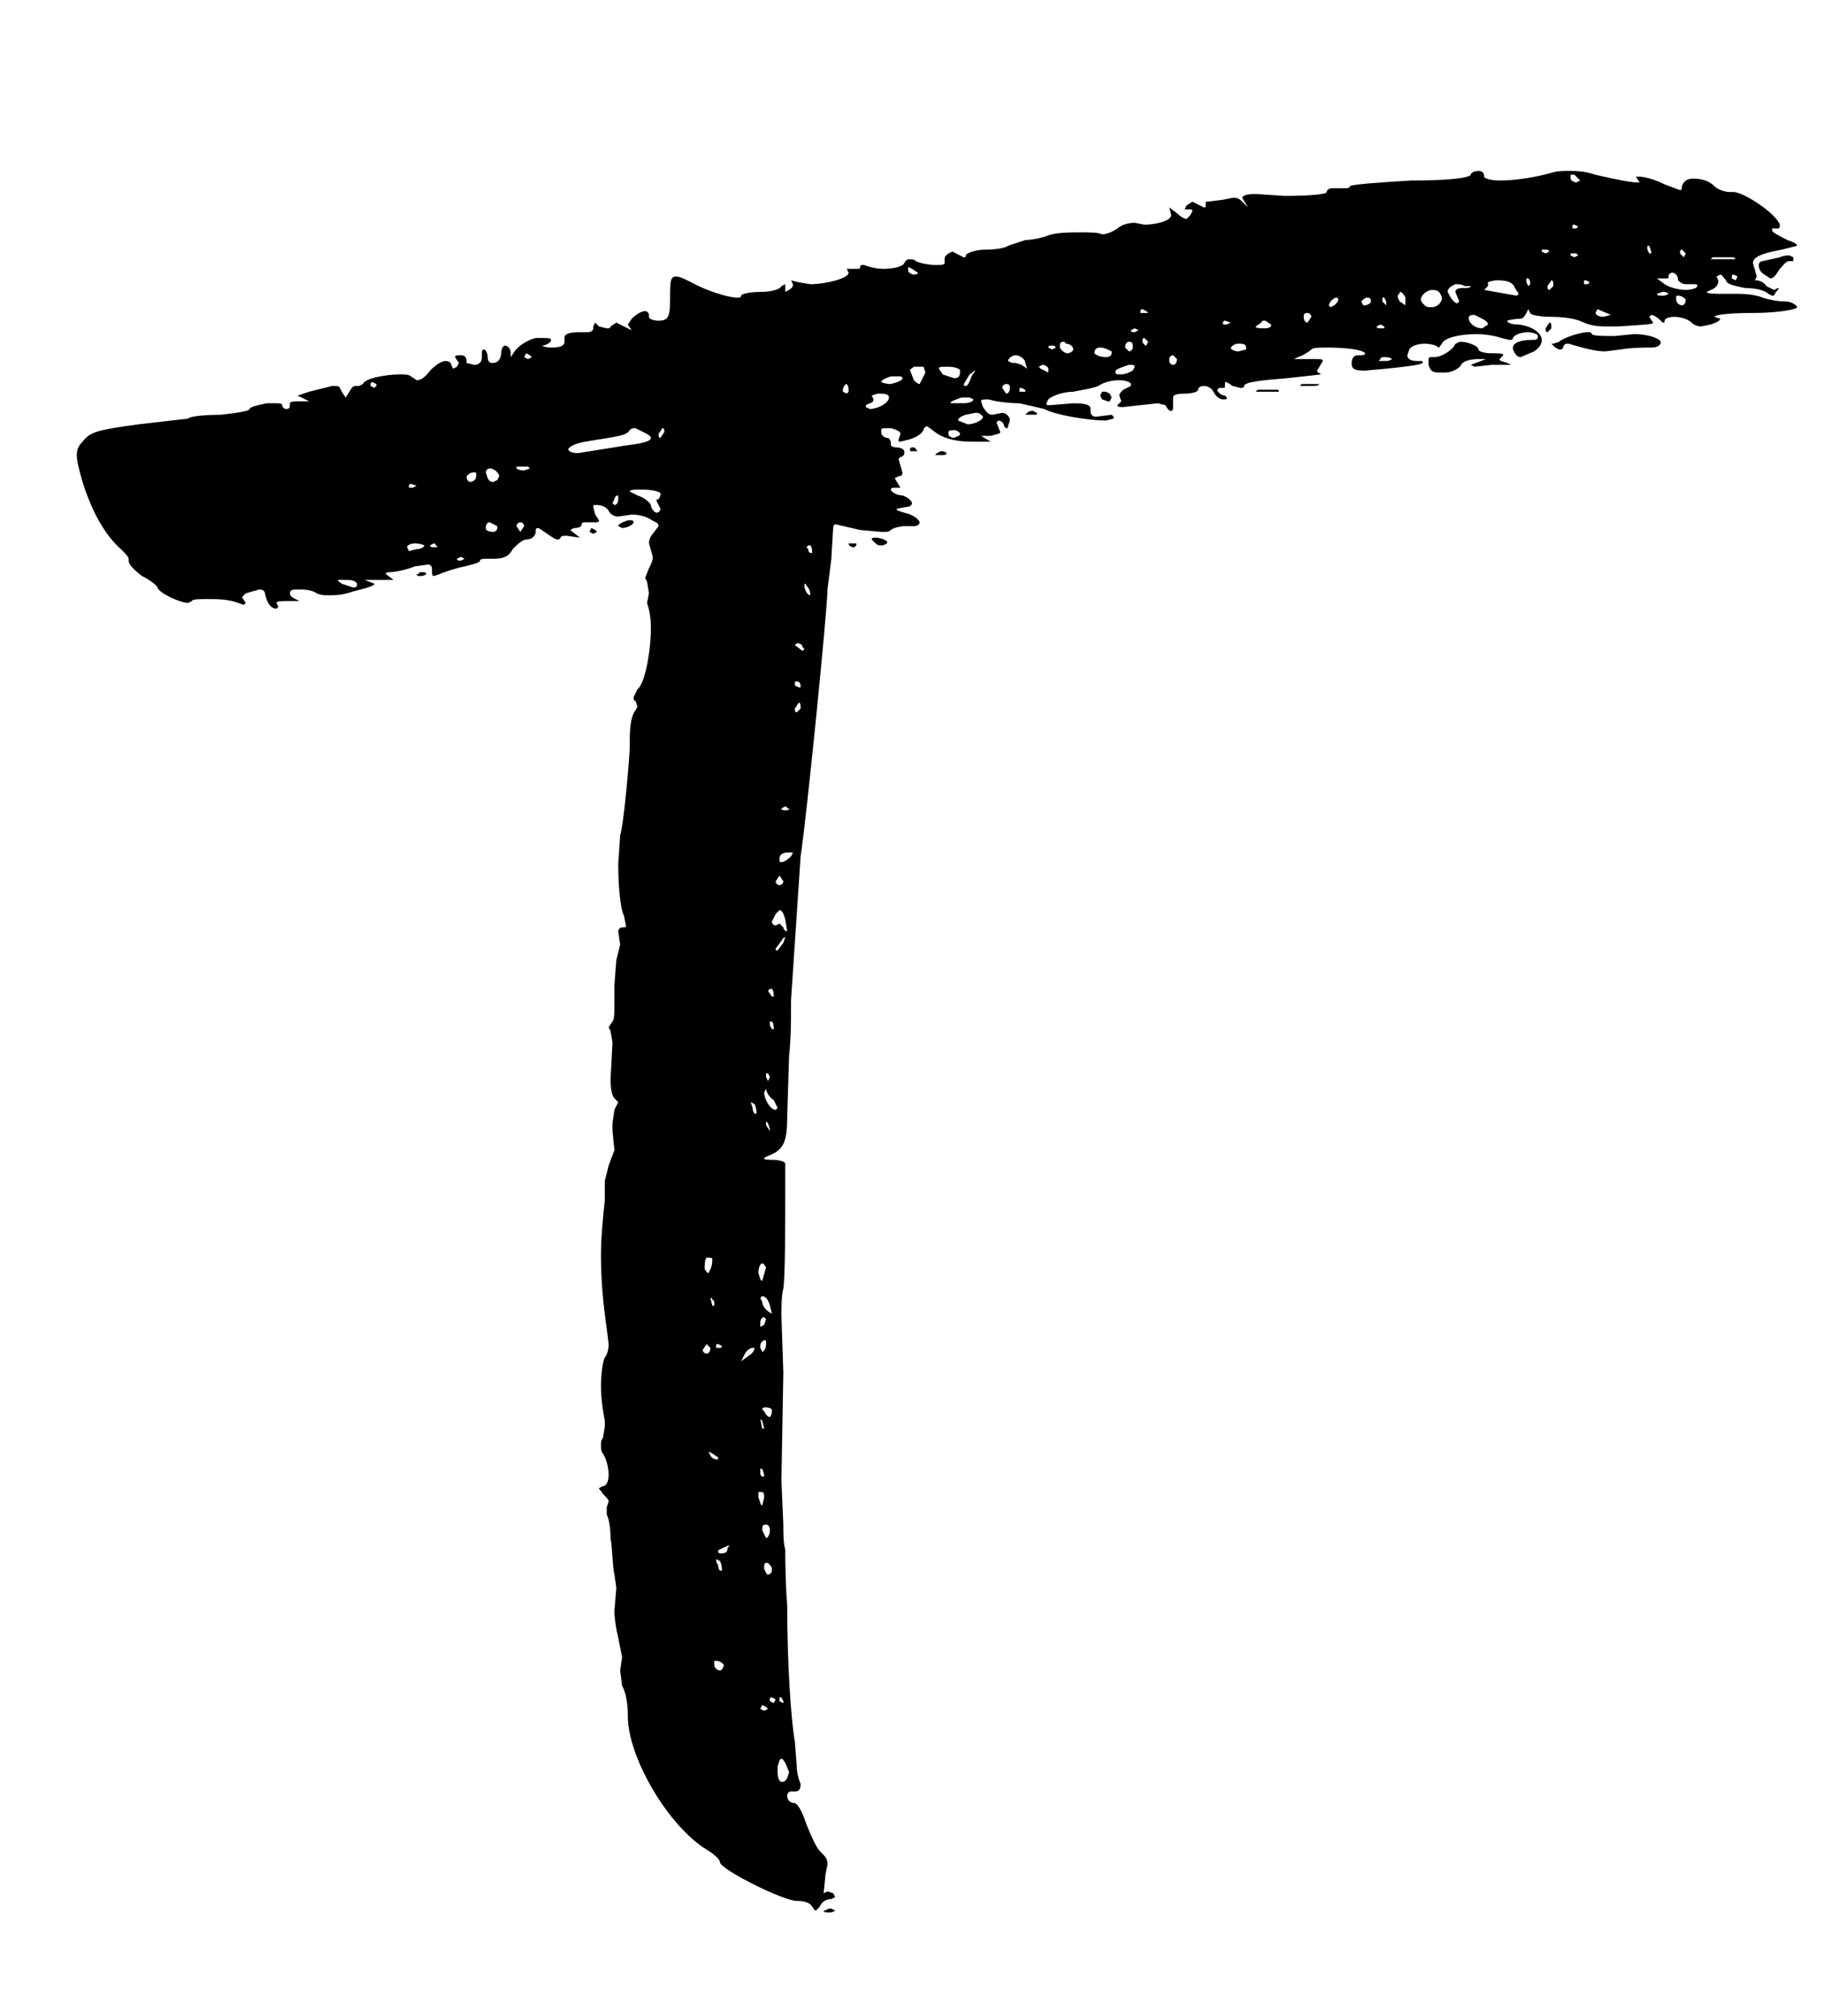 <svg width="38" height="42" fill="none" xmlns="http://www.w3.org/2000/svg"><g transform="matrix(1,0,0,1,10,0)" fill="currentColor">
        <path d="M7 39.8 c-0.04 0 -0.04 -0.04 -0.08 -0.08 c-0.04 -0.08 -0.16 -0.12 -0.32 -0.12 c-0.28 0 -1.56 -0.64 -1.6 -0.8 c0 -0.08 -0.16 -0.2 -0.36 -0.32 c-0.8 -0.56 -1.56 -1.92 -1.56 -2.72 l0 -0.04 c0 -0.2 -0.04 -0.48 -0.12 -0.6 l-0.04 -0.32 l0.04 -0.28 l-0.08 -0.4 c-0.04 -0.16 -0.08 -0.4 -0.08 -0.56 l0.04 -0.48 l-0.04 -0.28 c-0.04 -0.16 -0.04 -0.52 -0.08 -0.76 c0 -0.2 -0.04 -0.44 -0.08 -0.48 l0 -0.16 l0.04 -0.12 c0 -0.04 -0.04 -0.08 -0.12 -0.16 c-0.04 -0.08 -0.08 -0.08 -0.08 -0.12 l0.08 -0.04 c0.08 0 0.12 -0.12 0.12 -0.24 s-0.04 -0.32 -0.12 -0.44 c-0.04 -0.04 -0.04 -0.12 -0.04 -0.16 c0 -0.08 0 -0.12 0.04 -0.16 l0.04 -0.24 l0 -0.12 c-0.04 -0.2 -0.08 -0.48 -0.08 -0.72 c0 -0.28 0.04 -0.52 0.08 -0.6 c0.04 -0.04 0.08 -0.16 0.08 -0.28 l-0.04 -0.32 c-0.08 -0.56 -0.12 -1.04 -0.12 -1.52 c0 -0.4 0.04 -0.76 0.08 -1.16 l0 -0.4 l0.08 -0.32 l0.12 -0.32 l-0.04 -0.4 l0 -0.16 l0.04 -0.28 l0.08 -0.16 l-0.08 -0.08 c-0.04 -0.04 -0.08 -0.16 -0.08 -0.4 l0.04 -0.76 l-0.04 -0.24 l-0.04 -0.08 l0.08 -0.12 c0.04 -0.04 0.04 -0.2 0.04 -0.32 l0 -0.44 l0.04 -0.52 l0.08 -0.32 l-0.04 -0.28 c0 -0.04 0.04 -0.08 0.08 -0.08 c0.08 0 0.08 0 0.08 -0.04 l-0.04 -0.2 c-0.08 -0.16 -0.12 -0.64 -0.12 -1.08 l0.04 -0.6 c0.08 -0.24 0.2 -1.68 0.2 -1.84 l0 -0.16 c0 -0.28 0.04 -0.52 0.12 -0.6 l0.04 -0.08 l-0.04 -0.12 c-0.04 0 -0.04 -0.04 -0.04 -0.08 l0.08 -0.16 c0.16 -0.12 0.28 -0.8 0.28 -1.28 c0 -0.24 -0.04 -0.4 -0.08 -0.52 l0.04 -0.2 l-0.04 -0.24 l-0.04 -0.08 l0.08 -0.2 c0.04 -0.08 0.08 -0.16 0.08 -0.24 l-0.08 -0.28 c0 -0.08 0.04 -0.16 0.08 -0.2 l0.12 -0.16 c0 -0.08 -0.08 -0.08 -0.2 -0.16 c-0.08 -0.04 -0.2 -0.08 -0.36 -0.08 l-0.28 0.04 c-0.08 0 -0.16 -0.04 -0.2 -0.12 s-0.16 -0.12 -0.24 -0.12 s-0.08 0 -0.08 0.04 l0.04 0.16 l0.08 0.12 c0 0.04 -0.04 0.04 -0.08 0.04 l-0.2 0 c-0.04 0 -0.08 0 -0.08 0.04 s-0.04 0.08 -0.16 0.08 l-0.08 0.04 l0.2 0.16 l-0.28 -0.04 c-0.04 0 -0.12 0 -0.12 0.04 l-0.04 0.04 c-0.08 0 -0.12 -0.04 -0.24 -0.12 s-0.16 -0.12 -0.2 -0.12 s-0.04 0.04 -0.04 0.08 c0 0.08 -0.08 0.16 -0.2 0.16 c-0.08 0 -0.2 0.12 -0.28 0.2 c-0.08 0.16 -0.2 0.2 -0.4 0.2 l-0.12 0 c-0.08 0 -0.16 0 -0.16 0.04 s-0.16 0.08 -0.32 0.12 c-0.2 0.04 -0.44 0.12 -0.52 0.16 l-0.12 0.04 c-0.04 0 -0.04 -0.04 -0.04 -0.12 l0 -0.04 c0 -0.04 -0.04 -0.08 -0.08 -0.08 l-0.28 0.04 c-0.2 0.08 -0.44 0.12 -0.52 0.12 c-0.04 0 -0.08 0 -0.08 0.04 l0.16 0.12 l-0.6 0 l0.2 0.08 c0 0.04 -0.12 0.08 -0.44 0.16 c-0.24 0.08 -0.36 0.08 -0.52 0.08 c-0.08 0 -0.16 0 -0.24 -0.04 c-0.12 -0.08 -0.28 -0.08 -0.4 -0.08 c-0.08 0 -0.16 0 -0.16 0.08 s0.12 0.12 0.2 0.16 l-0.2 0 c-0.16 0 -0.28 0 -0.28 0.04 l0.04 0.08 l-0.04 0.04 c-0.12 0 -0.2 -0.12 -0.24 -0.32 c0 -0.04 -0.04 -0.08 -0.12 -0.08 l-0.28 0.08 l-0.08 0.08 l0.08 0.12 l-0.04 0.04 l-0.12 -0.04 c-0.2 -0.08 -0.44 -0.08 -0.64 -0.08 c-0.16 0 -0.32 0 -0.32 0.04 l-0.08 0.04 c-0.16 0 -0.6 -0.2 -0.64 -0.32 c0 -0.04 -0.16 -0.16 -0.32 -0.24 c-0.16 -0.12 -0.28 -0.24 -0.28 -0.32 l0 -0.04 c0 -0.04 -0.08 -0.12 -0.16 -0.2 c-0.32 -0.28 -0.6 -0.76 -0.8 -1.4 c-0.08 -0.28 -0.12 -0.44 -0.12 -0.56 s0.04 -0.2 0.12 -0.28 c0.16 -0.2 0.28 -0.24 1.16 -0.36 l1.04 -0.12 c0 -0.04 0.32 -0.08 0.68 -0.08 c0.36 -0.04 0.6 -0.08 0.6 -0.12 s0.16 -0.08 0.36 -0.12 l0.16 0 c0.08 0 0.16 0 0.16 0.04 s0.04 0.08 0.08 0.08 c0.08 0 0.08 -0.04 0.08 -0.12 c0 -0.04 0.12 -0.04 0.24 -0.04 l0.16 0 l-0.24 -0.12 l0.24 -0.08 l0.48 -0.12 l0.08 0 c0.08 0 0.08 0.04 0.12 0.12 l0.08 0.12 l0.08 -0.12 c0.04 -0.08 0.08 -0.12 0.12 -0.12 l0.08 0 l0.08 -0.04 c0.04 -0.12 0.48 -0.2 0.76 -0.2 c0.12 0 0.2 0 0.24 0.04 l0.12 0.08 c0.08 0 0.16 -0.04 0.28 -0.2 c0.12 -0.12 0.24 -0.2 0.32 -0.2 s0.12 0.04 0.12 0.08 l0.04 0.08 l0.08 -0.04 l0.04 -0.08 l-0.08 -0.12 c0 -0.04 0.04 -0.04 0.12 -0.04 s0.12 0.04 0.12 0.12 l0 0.04 l0.16 0.04 c0.12 0 0.16 -0.08 0.16 -0.16 l0 -0.08 c0 -0.04 0 -0.08 0.04 -0.08 s0.08 0.08 0.08 0.16 s0.04 0.12 0.08 0.12 l0.04 0 c0.08 0 0.16 -0.08 0.16 -0.2 c0 -0.08 0.04 -0.16 0.08 -0.16 s0.12 0.04 0.12 0.16 l0 0.08 l0.08 -0.12 c0.08 -0.12 0.28 -0.24 0.44 -0.28 l0.16 0 c0.08 0 0.16 0 0.16 0.04 s-0.04 0.08 -0.16 0.12 l-0.04 0 s0.08 0.04 0.2 0.04 c0.2 0 0.28 -0.04 0.28 -0.12 l0 -0.08 c0 -0.08 0.08 -0.12 0.32 -0.12 l0.16 0 c0.08 0 0.12 -0.04 0.12 -0.08 l0 -0.04 l0.04 -0.08 l0.08 0.08 l0.16 0.04 c0.04 0 0.08 0 0.08 -0.04 l0.12 -0.08 l0.32 0.16 l-0.08 -0.12 l0.08 -0.12 c0.08 -0.08 0.2 -0.16 0.28 -0.16 c0.04 0 0.08 0.04 0.08 0.08 l0 0.04 c0 0.04 0.08 0.08 0.2 0.08 c0.2 0 0.24 -0.08 0.24 -0.44 s0 -0.48 0.12 -0.48 c0.08 0 0.16 0.04 0.32 0.12 c0.28 0.16 0.76 0.32 0.96 0.32 c0.04 0 0.08 0 0.08 -0.04 s0.2 -0.08 0.4 -0.08 s0.4 -0.04 0.44 -0.12 l0.08 -0.04 l0 0.16 l0.08 -0.04 c0.04 -0.04 0.08 -0.04 0.08 -0.12 l-0.04 -0.08 l0.16 0.04 l0.24 0.04 c0.32 0 0.8 -0.12 0.8 -0.24 l-0.04 -0.08 l0.2 0 c0.08 0 0.08 0 0.08 -0.04 s0.04 -0.04 0.04 -0.04 l0.04 0 c0.12 0.04 0.24 0.08 0.4 0.08 c0.2 0 0.4 -0.04 0.44 -0.12 s0.08 -0.08 0.12 -0.08 s0.08 0 0.12 0.04 c0.08 0.04 0.28 0.08 0.4 0.08 s0.2 0 0.2 -0.04 l0 -0.08 c0 -0.08 0.04 -0.08 0.08 -0.12 l0.08 -0.04 l0.24 0.12 c0.04 0 0.04 0 0.04 -0.04 s0.2 -0.12 0.4 -0.12 c0.24 0 0.44 -0.04 0.48 -0.08 l0.36 -0.12 c0.12 0 0.32 -0.04 0.44 -0.08 c0.16 -0.08 0.48 -0.08 0.72 -0.08 c0.2 0 0.36 0 0.44 0.04 c0.08 0 0.2 -0.04 0.32 -0.12 c0.08 -0.08 0.24 -0.12 0.36 -0.12 l0.2 0.04 c0.24 0 0.56 -0.08 0.56 -0.2 l-0.04 -0.16 l0.16 0.12 c0.08 0.08 0.16 0.12 0.2 0.12 l0.08 -0.08 l0.04 -0.08 c0 -0.04 0 -0.04 -0.08 -0.04 l-0.08 0 l0.04 -0.08 l0.12 -0.08 l0.24 0.12 c0.04 0 0.04 0 0.04 -0.08 l0 -0.04 l0.04 0 l0.32 -0.04 l0.2 -0.04 c0.08 0 0.12 0 0.2 0.08 l0.12 0.12 l-0.12 -0.2 c0 -0.04 0.08 -0.08 0.28 -0.08 l0.6 0.04 c0.6 0 0.88 -0.04 0.88 -0.08 s0.04 -0.08 0.12 -0.08 l0.24 0 c0.08 0 0.12 0 0.12 -0.04 c0.04 -0.04 0.6 -0.08 1.28 -0.12 c0.64 0 1.2 -0.04 1.24 -0.12 c0 -0.04 0.08 -0.08 0.16 -0.08 s0.12 0.04 0.12 0.12 c0 0.04 0.16 0.08 0.32 0.08 c0.36 0 0.8 -0.08 1.08 -0.16 c0.12 -0.04 0.24 -0.04 0.36 -0.04 c0.16 0 0.32 0 0.56 0.08 c0.52 0.12 0.76 0.16 0.88 0.16 l0.04 0 l-0.08 -0.12 l0.08 0 c0.08 0 0.28 0.04 0.52 0.16 l0.32 0.12 c0.04 0 0.04 -0.04 0.04 -0.08 c0.04 -0.12 0.12 -0.16 0.24 -0.16 c0.16 0 0.32 0.04 0.44 0.16 c0.08 0.08 0.24 0.12 0.32 0.12 l0.08 0 c0.2 0 0.88 0.44 0.96 0.68 c0 0.04 0 0.08 -0.04 0.08 l-0.12 0 l0 0.04 c0 0.04 0.16 0.12 0.32 0.2 c0.12 0.04 0.2 0.08 0.2 0.12 l-0.32 0.08 c-0.44 0.08 -0.6 0.16 -0.6 0.28 l0.08 0.28 l-0.04 0.08 l0.04 0 c0.04 0 0.16 0.04 0.2 0.12 l0.16 0.08 l0.08 -0.04 c0.04 0 0 0.04 -0.04 0.08 c-0.04 0.08 -0.04 0.08 -0.08 0.08 l-0.08 -0.04 c-0.08 -0.08 -0.28 -0.12 -0.48 -0.12 c-0.2 -0.04 -0.4 -0.08 -0.4 -0.16 c-0.04 -0.04 -0.08 -0.12 -0.12 -0.12 l-0.08 0.04 l0.04 0.08 c0 0.08 -0.04 0.16 -0.16 0.2 l-0.08 0.04 c0 0.04 0.12 0.04 0.4 0.04 l0.24 0 c0.24 0 0.44 0.04 0.52 0.08 c0.12 0.04 0.32 0.08 0.48 0.08 c0.12 0 0.24 0.08 0.24 0.12 s-0.36 0.12 -0.96 0.12 c-0.48 0 -0.76 0.04 -0.76 0.08 l0.12 0.04 c0 0.04 -0.08 0.08 -0.2 0.12 l-0.2 0.04 c-0.08 0 -0.16 -0.04 -0.2 -0.08 c-0.08 -0.08 -0.24 -0.12 -0.36 -0.12 s-0.2 0.04 -0.2 0.08 s0 0.04 -0.04 0.04 l-0.04 -0.04 c-0.08 -0.08 -0.16 -0.12 -0.2 -0.12 l-0.04 0.04 l0.08 0.12 c0 0.04 -0.16 0.04 -0.72 0.08 l-0.28 0 c-0.2 0 -0.36 -0.04 -0.44 -0.08 c-0.16 -0.08 -0.4 -0.12 -0.68 -0.12 c-0.24 0 -0.44 -0.04 -0.44 -0.08 l-0.04 -0.08 l-0.04 0.08 c-0.04 0.08 -0.08 0.12 -0.12 0.12 c-0.16 0 -0.28 0.04 -0.28 0.04 c0 0.04 0.08 0.08 0.24 0.08 c0.32 0.04 0.48 0.2 0.48 0.32 c0 0.08 -0.04 0.16 -0.16 0.24 l-0.28 0.12 c-0.08 0 -0.12 -0.08 -0.16 -0.16 l0 -0.04 c0 -0.08 0.12 -0.16 0.4 -0.16 c0.08 0 0.12 0 0.12 -0.08 c0 -0.04 -0.12 -0.08 -0.2 -0.08 c-0.12 0 -0.28 0.04 -0.32 0.12 c0 0.04 -0.04 0.04 -0.08 0.04 l-0.16 -0.04 c-0.12 -0.04 -0.32 -0.08 -0.52 -0.08 c-0.36 0 -0.68 0.08 -0.72 0.2 c-0.04 0.04 -0.04 0.08 -0.08 0.08 c0 -0.04 -0.16 -0.08 -0.28 -0.08 s-0.28 0.04 -0.32 0.12 l-0.04 0.12 c0 0.08 0.08 0.12 0.2 0.12 l0.08 0 c0.04 0 0.04 0 0.04 0.04 c-0.04 0.04 -0.36 0.08 -0.76 0.12 l-0.44 0.04 c-0.24 0 -0.28 -0.04 -0.28 -0.16 c0 -0.08 0.04 -0.16 0.12 -0.16 c0.12 0 0.16 0 0.16 -0.04 c-0.04 -0.08 -0.44 -0.12 -0.76 -0.12 c-0.2 0 -0.32 0 -0.36 0.04 s-0.16 0.12 -0.28 0.16 l-0.08 0.04 l0.44 0 c0.12 0 0.16 0 0.16 0.04 l-0.12 0.2 c0 0.04 0.04 0.04 0.08 0.08 l-0.72 0.08 c-0.52 0.04 -0.88 0.08 -0.88 0.16 c0 0.04 -0.04 0.04 -0.08 0.04 l-0.16 -0.04 l-0.12 -0.08 c-0.04 0 -0.04 0 -0.04 0.04 l0 0.04 c0 0.04 0 0.04 -0.04 0.04 l-0.08 0 l-0.04 0.04 c0 0.04 0.08 0.12 0.16 0.12 l0.04 0.04 c0 0.04 0 0.04 -0.08 0.04 s-0.16 -0.08 -0.2 -0.16 s-0.12 -0.12 -0.2 -0.12 s-0.12 0.04 -0.12 0.08 s-0.12 0.08 -0.28 0.08 c-0.2 0 -0.24 0.04 -0.24 0.08 l0 0.16 c0 0.08 0 0.12 -0.04 0.12 s-0.08 -0.04 -0.12 -0.12 l-0.16 -0.04 l-0.72 0.08 c-0.08 0 -0.12 0 -0.12 -0.04 l0.08 -0.08 l-0.04 -0.12 c0 -0.04 0.04 -0.08 0.08 -0.12 l0.16 -0.08 l0 -0.04 c0 -0.04 -0.12 -0.08 -0.24 -0.08 c-0.16 0 -0.32 0.04 -0.44 0.12 c-0.08 0.04 -0.32 0.08 -0.52 0.12 c-0.2 0 -0.44 0.08 -0.52 0.16 l-0.04 0.08 c0 0.04 0 0.04 0.08 0.04 l0.48 -0.04 c0.28 0 0.36 0.04 0.36 0.12 l0 0.04 c0 0.08 0.04 0.12 0.12 0.12 l0.32 -0.04 l0.04 0.04 l0 0.04 l-0.16 0.04 c-0.36 0 -1.08 -0.12 -1.28 -0.24 l-0.52 -0.12 c-0.24 0 -0.52 -0.04 -0.64 -0.08 c-0.12 0 -0.16 0 -0.16 0.04 l0.04 0.12 c0.08 0.12 0.12 0.16 0.2 0.16 l0.2 -0.04 c0.08 0 0.16 0.08 0.16 0.16 l-0.04 0.12 c0 0.04 0 0.04 -0.04 0.04 l-0.04 -0.04 c0 -0.08 -0.08 -0.12 -0.12 -0.12 l-0.04 0.04 l0.08 0.2 c0 0.04 -0.08 0.04 -0.2 0.08 l-0.2 0 l0.2 0.12 l-0.4 0 c-0.36 0 -0.6 -0.08 -0.76 -0.2 l-0.16 -0.12 c-0.04 0 -0.08 0.04 -0.08 0.08 c-0.04 0.08 -0.16 0.16 -0.32 0.2 l-0.16 0.04 c-0.04 0 -0.04 0 -0.04 -0.04 l0.04 -0.12 c0 -0.04 -0.04 -0.08 -0.2 -0.12 l-0.12 0 c-0.04 0 -0.08 0 -0.08 0.04 l0 0.04 c0 0.08 0.08 0.12 0.12 0.12 s0.08 0.04 0.08 0.12 l0 0.04 s0.04 0.04 0.12 0.04 s0.16 0.04 0.16 0.08 l0 0.04 c0 0.04 -0.04 0.08 -0.08 0.08 l-0.04 0.04 l0.08 0.28 c0 0.04 0 0.08 -0.08 0.08 l-0.08 0.04 l0.12 0.2 l-0.12 0 c-0.04 0 -0.08 0 -0.08 0.04 s0.12 0.12 0.24 0.12 c0.12 0.04 0.2 0.12 0.2 0.16 s-0.04 0.08 -0.12 0.08 l-0.2 0.04 c0 0.04 0.04 0.04 0.16 0.08 c0.2 0.04 0.32 0.16 0.32 0.2 s-0.04 0.08 -0.12 0.08 l-0.2 0 c-0.08 0 -0.24 0.04 -0.28 0.08 s-0.08 0.04 -0.2 0.04 l-0.44 -0.04 l-0.52 -0.12 l-0.04 0.04 l-0.04 0.68 l-0.08 0.64 c0 0.4 -0.44 4.8 -0.56 5.56 l-0.2 3 l0 0.2 c0 0.16 0 0.6 -0.04 0.96 l-0.04 1.28 c0 0.52 -0.08 0.68 -0.4 0.8 l-0.08 0.04 c0 0.04 0.04 0.04 0.16 0.04 c0.16 0 0.28 0.04 0.28 0.08 l0 0.52 c0 0.68 0 1.84 -0.04 2.08 c-0.04 0.16 -0.04 0.4 -0.04 0.56 l0.04 1.2 l-0.04 2.24 l0.04 0.92 c0 0.16 0 0.4 0.04 0.52 c0 0.08 0 0.64 0.04 1.16 c0 1.2 0.08 2.4 0.16 2.84 l0.04 0.52 c0 0.12 0.04 0.28 0.08 0.36 c0 0.12 -0.04 0.16 -0.12 0.16 l-0.08 0 c-0.04 0 -0.08 0.04 -0.08 0.08 c0 0.08 0.04 0.16 0.16 0.16 c0.08 0.04 0.16 0.2 0.24 0.44 c0.08 0.2 0.2 0.48 0.28 0.56 c0.12 0.12 0.16 0.16 0.16 0.28 l-0.04 0.2 l-0.04 0.4 l0.08 -0.04 l0.12 0.04 l0.04 0.08 l-0.08 0.04 c-0.08 0 -0.2 0.04 -0.24 0.16 z M22.84 3.8 l0.08 -0.04 l-0.12 -0.12 l-0.08 0 l0 0.08 c0 0.04 0.08 0.08 0.12 0.08 z M22.84 4.76 l0.04 -0.04 l-0.08 -0.04 c-0.04 0 -0.04 0 -0.04 0.04 l0 0.04 l0.08 0 z M9.04 5.72 c0.04 0 0.08 0 0.08 -0.04 l-0.12 -0.08 l-0.08 -0.04 l0 0.08 c0 0.04 0.08 0.08 0.12 0.08 z M22.2 5.28 l0.08 -0.04 l-0.04 -0.04 l-0.12 0 l0 0.04 z M24.4 5.28 l0 -0.04 l-0.04 -0.12 l-0.04 0 l0 0.08 l0.04 0.08 l0.04 0 z M22.8 5.36 l0.08 -0.04 l-0.04 -0.04 l-0.12 0 l0 0.04 z M25.08 5.36 l0.04 -0.08 l-0.08 -0.08 c-0.04 0 -0.04 0.04 -0.04 0.08 z M26.16 5.4 l-0.04 -0.04 l-0.44 0 l-0.04 0.04 l0.52 0 z M26.88 5.8 l-0.12 -0.08 c-0.08 -0.04 -0.12 -0.12 -0.12 -0.2 c0 -0.04 0.04 -0.08 0.08 -0.08 l0.36 -0.08 c0.08 -0.04 0.16 -0.04 0.2 -0.04 l0.08 0.04 l0 0.08 l-0.08 0 c-0.08 0 -0.12 0.08 -0.2 0.16 c-0.08 0.12 -0.12 0.2 -0.2 0.2 z M25.12 6.04 c0.12 0 0.24 -0.04 0.24 -0.08 s0 -0.04 -0.08 -0.04 l-0.16 0 c-0.08 0 -0.12 -0.04 -0.16 -0.08 c0 -0.12 -0.08 -0.16 -0.12 -0.16 s-0.08 0.04 -0.08 0.08 l0 0.04 l-0.24 0 l0.16 0.12 c0.12 0.08 0.32 0.12 0.44 0.12 z M21.84 5.96 l0.04 -0.04 c0 -0.04 0 -0.08 -0.04 -0.12 l-0.04 0 l0 0.08 z M21.6 6.16 l0.04 -0.04 l-0.08 -0.12 c-0.04 -0.12 -0.16 -0.16 -0.36 -0.16 c-0.12 0 -0.2 0.04 -0.2 0.04 l0 0.08 l-0.08 0.08 z M22.28 6.04 l0.08 -0.08 c0 -0.08 0 -0.12 -0.04 -0.12 l-0.08 0.12 c0 0.04 0 0.08 0.04 0.08 z M23.08 5.92 l0.04 -0.04 l-0.08 -0.04 c-0.04 0 -0.04 0 -0.04 0.04 l0 0.04 l0.08 0 z M26.16 5.84 l0.04 -0.08 l-0.08 -0.04 c-0.04 0 -0.04 0.04 -0.04 0.04 l0 0.04 z M20.36 6.32 l0.04 -0.04 l-0.08 -0.2 c0 -0.04 0.04 -0.08 0.16 -0.08 c0.08 0 0.16 0 0.16 -0.04 l-0.12 0 c-0.08 -0.04 -0.12 -0.04 -0.2 -0.04 c-0.08 0.04 -0.16 0.08 -0.16 0.16 l0.04 0.08 c0.04 0.08 0.12 0.16 0.16 0.16 z M19.84 6.4 c0.08 0 0.2 -0.08 0.2 -0.2 c-0.04 -0.12 -0.08 -0.16 -0.2 -0.16 s-0.24 0.12 -0.24 0.2 c0 0.04 0.04 0.08 0.08 0.12 s0.08 0.04 0.16 0.04 z M19.28 6.36 l0 -0.16 c-0.04 -0.08 -0.08 -0.12 -0.12 -0.12 l0 0.04 c-0.04 0 -0.04 0.04 -0.04 0.08 l0.04 0.08 z M18.44 6.36 c0.04 0 0.12 -0.04 0.12 -0.08 s0 -0.08 -0.08 -0.08 c-0.04 0 -0.08 0.04 -0.12 0.08 l0.04 0.08 l0.04 0 z M17.72 6.4 l0.08 -0.04 c0.04 -0.04 0.08 -0.08 0.08 -0.12 s-0.04 -0.04 -0.04 -0.04 c-0.04 0 -0.08 0.04 -0.12 0.08 l-0.04 0.08 z M18.88 6.36 l0 -0.08 l-0.04 -0.08 l-0.04 0 l0 0.08 z M13.92 6.52 l-0.04 -0.04 l-0.08 -0.04 s-0.04 0 -0.04 0.04 l0 0.04 l0.16 0 z M24.64 6.16 c0.08 0 0.12 -0.04 0.12 -0.04 c-0.04 -0.04 -0.08 -0.04 -0.12 -0.04 l-0.12 0.04 c0 0.04 0.04 0.04 0.12 0.04 z M25.04 6.36 c0.04 0 0.08 -0.04 0.08 -0.12 c-0.04 -0.04 -0.08 -0.08 -0.16 -0.08 c-0.04 0 -0.04 0 -0.04 0.04 l0 0.04 c0 0.08 0.08 0.12 0.12 0.12 z M17.24 6.72 l0.08 -0.12 c0 -0.04 -0.04 -0.08 -0.08 -0.08 c-0.08 0 -0.08 0.04 -0.08 0.08 c0 0.08 0.04 0.12 0.08 0.12 z M15.56 6.76 l0.08 -0.04 l-0.12 -0.04 s-0.04 0 -0.04 0.04 l0 0.04 l0.08 0 z M23.4 6.6 l0.16 -0.04 l-0.28 -0.12 l-0.04 0.08 c0 0.04 0.08 0.08 0.16 0.08 z M16.36 6.84 c0.08 0 0.12 -0.04 0.12 -0.04 l0 -0.04 l-0.12 -0.08 c-0.04 0 -0.08 0 -0.08 0.04 l-0.12 0.08 c0 0.04 0.08 0.04 0.2 0.04 z M20.88 6.84 l0.12 -0.08 c0 -0.04 -0.04 -0.08 -0.12 -0.12 l-0.16 -0.08 c-0.08 0 -0.08 0 -0.12 0.04 l0 0.04 c0 0.08 0.12 0.2 0.28 0.2 z M13.64 6.92 l0.08 -0.04 l-0.08 -0.04 l-0.08 0.04 c0 0.04 0.04 0.04 0.08 0.04 z M1 7.48 l0.08 -0.04 l-0.04 -0.04 l-0.08 -0.04 l-0.04 0.08 z M18.84 6.84 l0 -0.04 l-0.08 -0.04 l-0.08 0.04 c0 0.04 0.04 0.04 0.08 0.04 l0.08 0 z M22.24 6.92 c-0.04 0 -0.04 -0.04 -0.04 -0.08 l0.08 -0.12 c0.04 0 0.04 0.04 0.04 0.12 z M13.88 7.2 l0.04 -0.08 l-0.08 -0.08 c-0.04 0 -0.04 0.04 -0.04 0.08 c0.04 0.08 0.08 0.08 0.08 0.08 z M12.24 7.36 c0.04 0 0.12 -0.04 0.12 -0.08 s-0.04 -0.12 -0.16 -0.12 c0 -0.04 -0.04 -0.04 -0.04 -0.04 c-0.08 0 -0.08 0.04 -0.08 0.12 c0.04 0.08 0.12 0.12 0.16 0.12 z M13.52 7.32 c0.04 0 0.08 -0.04 0.08 -0.08 c0 -0.08 0 -0.12 -0.08 -0.12 c-0.04 0 -0.08 0.04 -0.08 0.12 z M11.92 7.28 l0.08 -0.04 l-0.04 -0.04 l-0.08 0 s-0.04 0 -0.04 0.04 z M13.04 7.44 c0.08 0 0.12 -0.04 0.12 -0.08 l0 -0.04 c-0.08 -0.04 -0.16 -0.08 -0.24 -0.08 s-0.12 0.04 -0.12 0.12 c0.04 0.04 0.12 0.08 0.24 0.08 z M15.8 7.32 l0.16 -0.04 l0 -0.04 c0 -0.08 -0.08 -0.08 -0.16 -0.08 s-0.12 0.04 -0.16 0.08 c0 0.04 0.08 0.08 0.16 0.08 z M23.44 7.32 c-0.16 0 -0.32 -0.04 -0.48 -0.08 l-0.28 -0.08 c-0.08 0 -0.08 0 -0.12 0.08 c0 0.04 -0.04 0.04 -0.08 0.04 l-0.08 -0.04 l-0.08 -0.08 l0.04 0 l0.12 -0.04 c0.08 -0.08 0.44 -0.2 0.6 -0.2 c0.04 0 0.08 0 0.08 0.04 c0.04 0.04 0.24 0.04 0.48 0.04 l0.4 -0.04 c0.28 0 0.52 0.08 0.56 0.16 c0 0.08 -0.08 0.12 -0.2 0.12 s-0.4 0 -0.64 0.04 z M11.4 7.68 l-0.04 -0.12 c0 -0.08 -0.12 -0.16 -0.2 -0.16 s-0.16 0.08 -0.16 0.12 l0.08 0.04 l0.08 0 l0.12 0.04 z M20.12 7.76 l-0.16 0 c-0.12 0 -0.16 -0.04 -0.2 -0.16 l0 -0.08 c0 -0.04 0 -0.08 0.04 -0.08 l0.08 0 c0.16 0 0.4 -0.16 0.44 -0.28 c0.04 0 0.04 -0.04 0.12 -0.04 c0.12 0 0.36 0.08 0.36 0.16 c0 0.04 0.12 0.08 0.28 0.08 s0.24 0 0.24 0.04 l-0.08 0.08 c0 0.04 0.04 0.04 0.16 0.08 l0.08 0.04 l-0.4 0 l-0.36 0.04 l-0.08 -0.04 l0.32 -0.12 l-0.16 0 c-0.16 0 -0.32 0.04 -0.36 0.12 s-0.2 0.16 -0.32 0.16 z M14.44 7.6 c0.04 0 0.08 -0.04 0.08 -0.12 l-0.08 -0.08 c-0.04 0 -0.08 0.04 -0.08 0.08 l0 0.04 c0 0.04 0.04 0.08 0.08 0.08 z M-2.2 8.08 l0.04 -0.04 l0 -0.04 l-0.08 -0.04 c-0.04 0 -0.04 0.04 -0.04 0.04 l0 0.04 z M9.16 8 l0.12 -0.24 l-0.04 -0.12 l-0.2 0 c-0.04 0.04 -0.08 0.04 -0.08 0.08 l0.08 0.2 c0.04 0.04 0.08 0.08 0.12 0.08 z M9.88 7.88 c0.08 0 0.12 -0.04 0.12 -0.12 l0 -0.04 c0 -0.04 -0.12 -0.08 -0.24 -0.08 c-0.16 0 -0.2 0 -0.2 0.04 l0.08 0.12 z M11.84 7.76 l0 -0.08 c0 -0.04 -0.08 -0.08 -0.12 -0.08 l-0.08 0.04 l0.04 0.04 z M10.12 8.04 c0.04 0 0.08 -0.08 0.12 -0.2 l0.08 -0.12 c-0.04 0 -0.04 0.04 -0.12 0.08 l-0.12 0.2 c0 0.04 0 0.04 0.04 0.04 z M13.36 7.8 c0.08 0 0.16 -0.04 0.24 -0.08 l0.04 -0.08 c0 -0.04 -0.04 -0.04 -0.12 -0.04 c-0.12 0.04 -0.24 0.08 -0.28 0.12 l0 0.04 c0 0.04 0.04 0.04 0.12 0.04 z M18.88 7.52 c0.08 0 0.12 -0.04 0.12 -0.04 c-0.04 -0.04 -0.12 -0.04 -0.16 -0.04 s-0.08 0 -0.08 0.04 l-0.04 0.04 l0.16 0 z M8.56 8 c0.16 -0.04 0.24 -0.08 0.24 -0.12 s-0.04 -0.04 -0.08 -0.04 l-0.16 0 c-0.12 0.04 -0.2 0.08 -0.2 0.12 c0 0 0.08 0.04 0.2 0.04 z M7.64 8.2 l0.04 -0.04 l0 -0.04 c0 -0.08 -0.04 -0.12 -0.04 -0.12 c-0.04 0 -0.08 0.08 -0.08 0.12 l0 0.04 z M10.96 8.2 c0.04 0 0.08 -0.04 0.08 -0.12 c0 -0.04 0 -0.08 -0.08 -0.08 c-0.04 0 -0.08 0.04 -0.08 0.08 z M8.12 8.52 c0.16 0 0.4 -0.12 0.4 -0.24 c0 -0.08 -0.12 -0.08 -0.24 -0.08 l-0.12 0.04 l0.04 0.08 c0 0.04 -0.04 0.08 -0.08 0.08 l-0.08 0.04 l0 0.04 z M11.36 8.16 l0 -0.04 l-0.08 -0.04 c-0.04 0 -0.04 0 -0.04 0.04 l0 0.04 l0.12 0 z M17.28 8.04 l-0.2 0 l0.04 -0.04 l0.36 0 c0 0.04 -0.08 0.04 -0.2 0.04 z M13.12 8.36 l-0.04 0 l-0.12 -0.04 l-0.04 -0.08 l0.04 -0.08 l0.08 0 l0.08 0.04 l0.04 0.08 z M10.08 8.4 c0.12 0 0.2 -0.04 0.2 -0.08 l-0.08 -0.04 l-0.16 0 c-0.12 0.04 -0.24 0.08 -0.24 0.12 l0.28 0 z M16.64 8.16 l-0.48 0 l0.04 -0.04 l0.4 0 c0.04 0 0.04 0 0.04 0.04 z M11.6 8.64 l-0.24 0 l0.04 -0.04 c0.04 -0.04 0.08 -0.04 0.12 -0.04 l0.08 0.04 l0 0.04 z M10.16 8.84 c0.12 0 0.32 -0.08 0.32 -0.16 l-0.04 -0.04 c-0.04 -0.04 -0.08 -0.04 -0.12 -0.04 l-0.2 0.04 c-0.12 0.04 -0.16 0.08 -0.16 0.12 z M2.04 9.44 l1 -0.16 c0.32 -0.04 0.52 -0.08 0.52 -0.16 c0 -0.04 -0.08 -0.08 -0.16 -0.12 l-0.16 -0.08 c-0.04 0 -0.08 0 -0.12 0.04 c-0.08 0.12 -0.2 0.12 -0.92 0.24 c-0.24 0.04 -0.36 0.12 -0.36 0.16 s0.08 0.08 0.2 0.08 z M3.76 9.12 l0.08 -0.12 c0 -0.04 0 -0.08 -0.04 -0.08 l-0.08 0.12 c0 0.04 0 0.08 0.04 0.08 z M9.88 9.12 c0.08 -0.04 0.12 -0.04 0.12 -0.08 s-0.08 -0.08 -0.12 -0.08 s-0.12 0 -0.12 0.04 l0 0.04 c0 0.04 0.04 0.08 0.12 0.08 z M9.12 9.4 l-0.16 0 l0 -0.04 c0 -0.04 0.04 -0.04 0.04 -0.04 c0.04 0 0.08 0 0.08 0.04 z M9.6 9.48 l-0.12 0 l0.04 -0.04 l0.08 -0.04 c0.04 0 0.08 0 0.12 0.04 c0 0.04 -0.04 0.04 -0.12 0.04 z M0.92 9.8 l0.12 -0.04 l-0.04 -0.04 l-0.24 0 l0 0.04 s0.04 0.04 0.16 0.04 z M0.28 10.04 l0.08 -0.04 l0.04 -0.08 c0 -0.04 -0.04 -0.08 -0.08 -0.12 l-0.08 -0.04 l-0.04 0 c-0.04 0 -0.08 0.04 -0.08 0.08 l0.04 0.12 c0.04 0.08 0.08 0.08 0.12 0.08 z M-0.2 10.04 c0.04 0 0.12 -0.04 0.12 -0.12 l0 -0.04 c0 -0.04 0 -0.04 -0.04 -0.04 c-0.08 0 -0.12 0.04 -0.16 0.08 c0 0.08 0.04 0.12 0.08 0.12 z M-1.4 10.16 l0.08 -0.04 l-0.12 -0.04 s-0.04 0 -0.04 0.04 l0 0.04 l0.08 0 z M3.68 10.68 c0.04 0 0.08 -0.04 0.08 -0.08 l-0.08 -0.16 c0 -0.04 0 -0.04 0.04 -0.04 l0.04 -0.08 l0 -0.04 c0 -0.04 -0.2 -0.08 -0.36 -0.08 c-0.2 0 -0.28 0 -0.28 0.04 l0.16 0.08 c0.12 0.04 0.24 0.12 0.28 0.2 c0 0.08 0.08 0.16 0.12 0.16 z M2.8 10.52 c0.04 0 0.08 -0.04 0.08 -0.12 l0 -0.08 c-0.04 0 -0.08 0.04 -0.08 0.08 l-0.04 0.08 z M0.28 11.08 c0.04 0 0.08 -0.04 0.08 -0.08 l0 -0.04 l-0.16 -0.08 c-0.04 0 -0.08 0.04 -0.08 0.12 c0 0.04 0.04 0.08 0.16 0.08 z M0.84 11.08 l0.08 -0.12 c0 -0.04 -0.04 -0.08 -0.08 -0.08 s-0.08 0.04 -0.08 0.08 z M2.96 11 l-0.08 -0.04 c0 -0.04 0.08 -0.08 0.2 -0.12 l0.08 0 c0.04 0 0.04 0.04 0.04 0.04 c0 0.04 -0.12 0.12 -0.24 0.12 z M2.36 11.12 l-0.08 -0.04 l0.04 -0.08 l0.08 0.04 l0.04 0.04 z M-1.48 11.48 l0.16 -0.04 c0.08 0 0.16 -0.04 0.16 -0.08 c0 0 -0.08 -0.04 -0.2 -0.04 c-0.08 0 -0.16 0.04 -0.16 0.08 z M-0.88 11.4 l-0.04 -0.04 c0 -0.04 -0.04 -0.04 -0.04 -0.04 l-0.08 0.04 c0 0.04 0.04 0.04 0.08 0.04 l0.08 0 z M8.4 11.36 l-0.08 0 c-0.04 0 -0.08 -0.04 -0.12 -0.08 l-0.04 -0.04 c0 -0.04 0.04 -0.04 0.08 -0.04 c0.08 0 0.2 0.04 0.24 0.08 l0 0.04 z M7.8 11.4 c-0.08 0 -0.12 -0.04 -0.12 -0.08 l0.16 0 l0 0.04 z M-0.4 11.68 l0.08 -0.04 l-0.08 -0.04 l-0.08 0.04 c0 0.04 0.04 0.04 0.08 0.04 z M6.92 11.52 c0 -0.04 0 -0.12 -0.04 -0.16 l-0.04 0 l-0.04 0.04 l0.04 0.04 c0 0.08 0.04 0.08 0.08 0.08 z M-1.24 12 c-0.04 0 -0.08 0 -0.08 -0.04 l0.04 0 c0 -0.04 0.04 -0.04 0.08 -0.04 s0.08 0 0.08 0.04 c0 0 -0.04 0.04 -0.12 0.04 z M-2.64 12.24 c0.08 0 0.08 -0.04 0.08 -0.08 c-0.04 -0.08 -0.16 -0.08 -0.28 -0.08 l-0.12 0 c0 0.04 0.04 0.04 0.08 0.08 z M6.88 12.4 c0 -0.04 0 -0.12 -0.08 -0.2 c0 -0.04 -0.04 -0.04 -0.04 -0.04 l0 0.08 c0.04 0.12 0.08 0.16 0.12 0.16 z M6.72 13.56 l0.04 -0.04 l-0.04 -0.04 c0 -0.04 -0.04 -0.08 -0.12 -0.08 l-0.04 0.04 z M6.68 14.32 c0 -0.04 0 -0.08 -0.04 -0.12 l-0.08 0 l0 0.08 l0.08 0.04 l0.04 0 z M6.6 14.84 l0.08 -0.08 c0 -0.08 0 -0.12 -0.04 -0.12 l-0.08 0.12 c0 0.04 0 0.08 0.04 0.08 z M6.36 16.88 c0.04 0 0.08 0 0.08 -0.04 l-0.04 0 c0 -0.04 -0.04 -0.04 -0.04 -0.04 l-0.08 0.04 c0 0.04 0.04 0.04 0.08 0.04 z M6.28 17.96 c0.04 0 0.12 -0.04 0.2 -0.12 l0.04 -0.08 l-0.12 0 c-0.08 0 -0.16 0.04 -0.16 0.12 l0 0.04 c0 0.04 0 0.04 0.04 0.04 z M6.24 18.44 c0.04 0 0.08 -0.04 0.08 -0.08 l-0.08 -0.12 l-0.08 0.12 c0 0.04 0.04 0.08 0.08 0.08 z M6.4 19.4 l-0.04 -0.24 c-0.04 -0.16 -0.08 -0.2 -0.12 -0.2 l-0.08 0.08 l-0.08 0.16 c0 0.04 0.04 0.08 0.08 0.08 l0.08 -0.04 l0.08 0.08 c0 0.04 0.04 0.08 0.08 0.08 z M6.2 19.8 l0.12 -0.16 l0.04 -0.12 s-0.04 0 -0.08 0.08 l-0.12 0.16 c0 0.04 0 0.04 0.04 0.04 z M6.12 20.76 c0 -0.04 0 -0.12 -0.04 -0.16 l-0.04 0 l-0.04 0.04 l0.08 0.12 l0.04 0 z M6.12 21.44 c0 -0.04 0 -0.12 -0.04 -0.16 l-0.04 0 l0 0.08 l0.04 0.08 l0.04 0 z M6 22.52 l0.04 -0.08 l-0.04 -0.08 l-0.04 0 l0 0.08 z M6.16 23.12 l0.04 -0.04 l-0.08 -0.16 c-0.12 -0.08 -0.16 -0.2 -0.16 -0.24 l0.04 0 l-0.04 0 l-0.04 0.08 c0 0.12 0.12 0.36 0.24 0.36 z M5.76 23.2 c0 -0.04 0 -0.12 -0.04 -0.2 l-0.08 -0.04 l0.04 0.12 c0 0.08 0.04 0.12 0.04 0.12 l0.04 0 z M6.04 23.56 l0 -0.04 l-0.04 -0.12 l-0.04 -0.04 l0 0.08 z M4.76 26.52 l0.04 -0.08 c0.04 -0.08 0.04 -0.16 0.04 -0.2 s-0.04 -0.04 -0.04 -0.04 l-0.08 0 c-0.04 0.04 -0.04 0.16 -0.04 0.24 c0.04 0.04 0.04 0.08 0.08 0.08 z M5.88 26.68 l0.08 -0.28 c-0.04 -0.04 -0.04 -0.08 -0.08 -0.08 s-0.08 0.08 -0.08 0.2 c0.04 0.12 0.04 0.16 0.08 0.16 z M6.08 27.36 l-0.04 -0.16 c-0.04 -0.16 -0.12 -0.2 -0.16 -0.2 l-0.04 0.04 l0.04 0.08 c0 0.12 0.16 0.24 0.2 0.24 z M4.88 27.2 l0 -0.04 c0 -0.04 0 -0.08 -0.04 -0.08 c0 -0.04 0 -0.04 -0.04 -0.04 l0.04 0.16 l0.04 0 z M5.84 27.64 l0.08 -0.04 l0.04 -0.12 l-0.04 -0.04 c-0.04 0 -0.08 0.04 -0.08 0.12 l0 0.08 z M5.88 28.16 c0.04 0 0.08 -0.08 0.08 -0.16 s0 -0.08 -0.04 -0.08 c-0.08 0.04 -0.08 0.08 -0.08 0.16 z M4.72 28.2 c0.04 0 0.08 -0.04 0.08 -0.12 l-0.08 -0.08 l-0.08 0.12 c0 0.04 0.04 0.08 0.08 0.08 z M5 28.08 c0.04 0 0.04 -0.04 0.04 -0.04 l-0.08 -0.04 c-0.04 0 -0.04 0 -0.04 0.04 l0 0.04 l0.08 0 z M5.44 28.36 l0.16 -0.12 c0.08 -0.04 0.12 -0.12 0.12 -0.16 l-0.04 0 c-0.04 0 -0.12 0.04 -0.16 0.12 z M6.04 29.52 c0 0 0.04 -0.04 0.04 -0.12 l0 -0.04 s-0.04 -0.04 -0.12 -0.04 c-0.04 0 -0.08 0 -0.08 0.04 l0.04 0.04 c0.04 0.08 0.08 0.12 0.12 0.12 z M5.92 29.76 l-0.04 -0.16 l-0.04 -0.04 l0.04 0.2 l0.04 0 z M4.96 30.4 l0 -0.04 l-0.12 -0.08 l-0.08 -0.04 l0.04 0.08 c0.04 0.08 0.12 0.08 0.12 0.08 l0.04 0 z M5.92 30.76 l0 -0.04 l-0.04 -0.12 l-0.04 0 l0 0.08 c0 0.08 0.04 0.08 0.08 0.08 z M5.88 31.36 l0.04 -0.16 c0 -0.08 0 -0.12 -0.08 -0.12 c-0.04 0 -0.04 0 -0.04 0.04 l0 0.08 c0.04 0.08 0.04 0.16 0.08 0.16 z M5.96 32.04 c0.04 0 0.08 -0.08 0.08 -0.16 s-0.04 -0.12 -0.08 -0.12 c-0.08 0 -0.08 0.04 -0.08 0.12 z M5.04 32.36 c0.08 0 0.12 -0.04 0.12 -0.12 l0.04 -0.04 l-0.04 0 l-0.08 0.04 c-0.08 0.04 -0.12 0.04 -0.12 0.08 s0.04 0.04 0.08 0.04 z M5.04 32.72 c0 -0.04 0 -0.12 -0.04 -0.2 l-0.08 -0.04 c0 0.04 0 0.08 0.04 0.12 c0 0.08 0.04 0.12 0.04 0.12 l0.04 0 z M6 32.8 c0.04 0 0.08 -0.04 0.08 -0.08 l0 -0.04 c0 -0.04 -0.04 -0.08 -0.08 -0.12 l-0.04 0 c-0.04 0 -0.04 0.04 -0.04 0.12 c0.04 0.08 0.04 0.12 0.08 0.12 z M5 34.8 c0.04 0 0.08 -0.08 0.08 -0.12 c-0.04 -0.04 -0.08 -0.08 -0.16 -0.08 c-0.04 0 -0.04 0 -0.04 0.04 l0 0.04 c0 0.08 0.08 0.12 0.12 0.12 z M6.12 35.48 l0.04 -0.08 l-0.08 -0.04 c-0.04 0 -0.04 0 -0.04 0.08 z M6.32 35.48 l0 -0.04 l-0.04 -0.08 l-0.04 0 l0 0.08 z M5.92 35.64 l0.08 -0.04 l-0.04 -0.04 l-0.08 -0.04 l-0.04 0.08 z M6.28 37.12 c0.04 0 0.08 0 0.12 -0.08 l0.04 -0.12 l-0.08 -0.2 c-0.04 -0.04 -0.04 -0.08 -0.08 -0.08 s-0.04 0.04 -0.08 0.16 l0 0.12 c0 0.12 0.04 0.2 0.08 0.2 z M7.28 39.84 c-0.08 0 -0.12 0 -0.12 -0.04 l0.04 0 c0.04 -0.04 0.08 -0.04 0.12 -0.04 l0.08 0.04 s-0.04 0.04 -0.12 0.04 z">
        </path>
    </g>
</svg>

